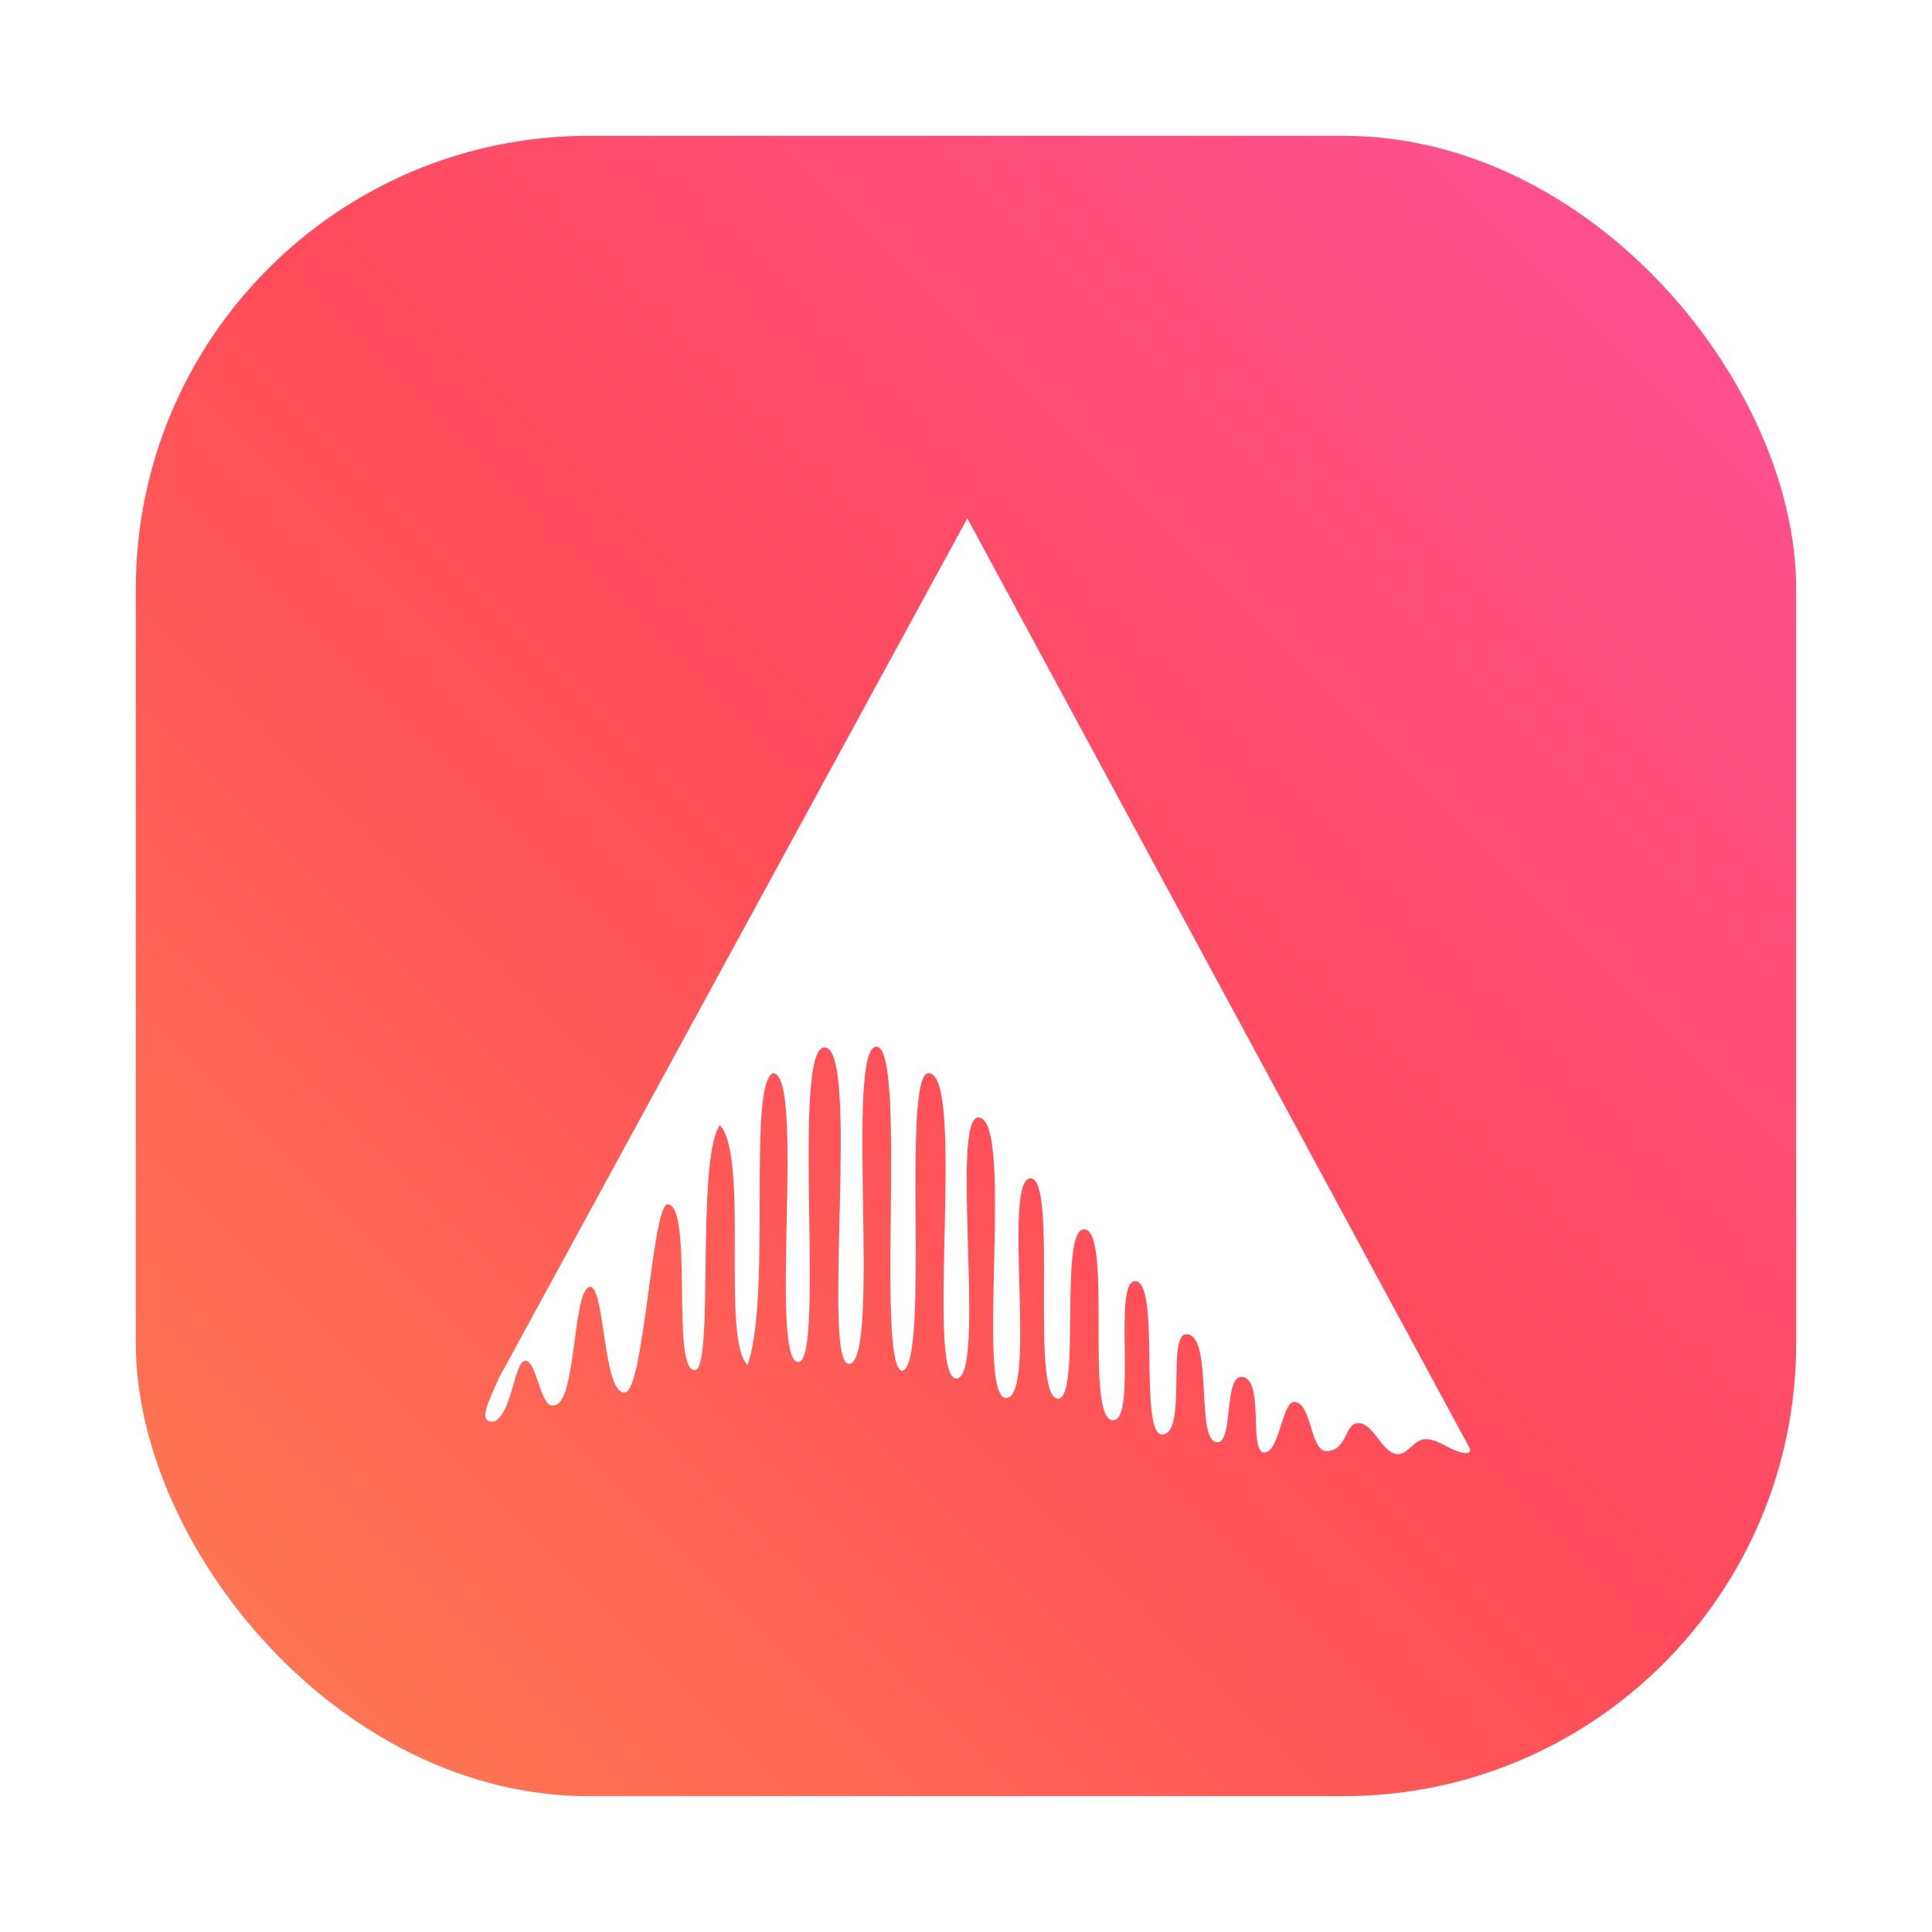 <?xml version="1.0" encoding="UTF-8" standalone="no"?>
<svg
   xmlns:dc="http://purl.org/dc/elements/1.1/"
   xmlns:cc="http://creativecommons.org/ns#"
   xmlns:rdf="http://www.w3.org/1999/02/22-rdf-syntax-ns#"
   xmlns:svg="http://www.w3.org/2000/svg"
   xmlns="http://www.w3.org/2000/svg"
   xmlns:xlink="http://www.w3.org/1999/xlink"
   xmlns:sodipodi="http://sodipodi.sourceforge.net/DTD/sodipodi-0.dtd"
   xmlns:inkscape="http://www.inkscape.org/namespaces/inkscape"
   width="64"
   height="64"
   version="1.1"
   id="svg30"
   sodipodi:docname="ardour.svg"
   inkscape:version="1.0.1 (3bc2e813f5, 2020-09-07)">
  <sodipodi:namedview
     pagecolor="#ffffff"
     bordercolor="#666666"
     borderopacity="1"
     objecttolerance="10"
     gridtolerance="10"
     guidetolerance="10"
     inkscape:pageopacity="0"
     inkscape:pageshadow="2"
     inkscape:window-width="1920"
     inkscape:window-height="1004"
     id="namedview32"
     showgrid="false"
     inkscape:zoom="4.5906698"
     inkscape:cx="-28.355351"
     inkscape:cy="2.5484065"
     inkscape:window-x="0"
     inkscape:window-y="0"
     inkscape:window-maximized="1"
     inkscape:current-layer="svg30" />
  <defs
     id="defs14">
    <filter
       id="filter2761"
       x="-.024"
       y="-.024"
       width="1.048"
       height="1.048"
       color-interpolation-filters="sRGB">
      <feGaussianBlur
         stdDeviation="0.146"
         id="feGaussianBlur4" />
    </filter>
    <linearGradient
       id="linearGradient4673"
       x1="1.438"
       x2="15.644"
       y1="15.601"
       y2="1.108"
       gradientTransform="matrix(3.78,0,0,3.78,-0.219,-35.36)"
       gradientUnits="userSpaceOnUse">
      <stop
         stop-color="#ff4637"
         offset="0"
         id="stop7" />
      <stop
         stop-color="#fa4b5a"
         offset=".477"
         id="stop9" />
      <stop
         stop-color="#ff3c5f"
         offset="1"
         id="stop11" />
    </linearGradient>
    <linearGradient
       id="b"
       x1="45.628"
       x2="45.628"
       y1="57.955"
       y2="12.461"
       gradientUnits="userSpaceOnUse">
      <stop
         offset="0"
         id="stop2" />
      <stop
         stop-opacity="0"
         offset="1"
         id="stop4" />
    </linearGradient>
    <linearGradient
       gradientUnits="userSpaceOnUse"
       gradientTransform="matrix(0.53,0,0,0.53,12.964,65.499)"
       y2="-98.292"
       y1="-140.25"
       x2="-6.147"
       x1="-6.147"
       id="a">
      <stop
         id="stop848"
         offset="0"
         stop-color="#ff3c69" />
      <stop
         id="stop850"
         offset="1"
         stop-color="#ff462b" />
    </linearGradient>
    <style
       id="style4"
       type="text/css" />
    <filter
       color-interpolation-filters="sRGB"
       height="1.048"
       width="1.048"
       y="-.024"
       x="-.024"
       id="filter2761-3">
      <feGaussianBlur
         id="feGaussianBlur6"
         stdDeviation="0.146" />
    </filter>
    <linearGradient
       gradientUnits="userSpaceOnUse"
       gradientTransform="matrix(3.78 0 0 3.78 -.003 .811)"
       y2="1.108"
       y1="14.536"
       x2="15.644"
       x1="2.249"
       id="linearGradient4673-6">
      <stop
         id="stop9-7"
         offset="0"
         stop-color="#ff7d50" />
      <stop
         id="stop11-5"
         offset=".477"
         stop-color="#fa4b5a" />
      <stop
         id="stop13"
         offset="1"
         stop-color="#ff509b" />
    </linearGradient>
    <linearGradient
       gradientUnits="userSpaceOnUse"
       gradientTransform="matrix(1.235,0,0,1.235,-87.337,3.605)"
       y2="4"
       y1="44"
       x2="0"
       id="linearGradient890">
      <stop
         id="stop4-3"
         offset="0"
         stop-color="#FFB900" />
      <stop
         id="stop6"
         offset="1"
         stop-color="#ff0" />
    </linearGradient>
    <filter
       color-interpolation-filters="sRGB"
       height="1.048"
       width="1.048"
       y="-.024"
       x="-.024"
       id="filter2761-5">
      <feGaussianBlur
         id="feGaussianBlur9"
         stdDeviation="0.146" />
    </filter>
    <linearGradient
       gradientUnits="userSpaceOnUse"
       gradientTransform="matrix(3.78,0,0,3.78,66.444,0.531)"
       y2="1.108"
       y1="15.601"
       x2="15.644"
       x1="1.438"
       id="linearGradient4673-3">
      <stop
         id="stop12"
         offset="0"
         stop-color="#dc2828" />
      <stop
         id="stop14"
         offset="1"
         stop-color="#fa4141" />
    </linearGradient>
    <linearGradient
       gradientTransform="translate(-89.72)"
       gradientUnits="userSpaceOnUse"
       y2="9.67"
       y1="54.592"
       x2="34.134"
       x1="34.134"
       id="linearGradient915">
      <stop
         id="stop17"
         offset="0"
         stop-color="#ffb900" />
      <stop
         id="stop19"
         offset="1"
         stop-color="#ff0" />
    </linearGradient>
    <filter
       inkscape:collect="always"
       style="color-interpolation-filters:sRGB"
       id="filter1057"
       x="-0.027"
       width="1.054"
       y="-0.027"
       height="1.054">
      <feGaussianBlur
         inkscape:collect="always"
         stdDeviation="0.619"
         id="feGaussianBlur1059" />
    </filter>
    <linearGradient
       inkscape:collect="always"
       xlink:href="#linearGradient1051"
       id="linearGradient1053"
       x1="-127"
       y1="60"
       x2="-72"
       y2="5"
       gradientUnits="userSpaceOnUse"
       gradientTransform="translate(131.5,-0.51)" />
    <linearGradient
       inkscape:collect="always"
       id="linearGradient1051">
      <stop
         style="stop-color:#ff7d50;stop-opacity:1"
         offset="0"
         id="stop1047" />
      <stop
         id="stop951"
         offset="0.506"
         style="stop-color:#ff4b5a;stop-opacity:1" />
      <stop
         style="stop-color:#ff509b;stop-opacity:1"
         offset="1"
         id="stop1049" />
    </linearGradient>
    <linearGradient
       id="linearGradient890-3"
       x2="0"
       y1="44"
       y2="4"
       gradientTransform="matrix(1.235,0,0,1.235,3.142,3.605)"
       gradientUnits="userSpaceOnUse">
      <stop
         stop-color="#FFB900"
         offset="0"
         id="stop861" />
      <stop
         stop-color="#ff0"
         offset="1"
         id="stop863" />
    </linearGradient>
    <filter
       id="filter2761-6"
       x="-.024"
       y="-.024"
       width="1.048"
       height="1.048"
       color-interpolation-filters="sRGB">
      <feGaussianBlur
         stdDeviation="0.146"
         id="feGaussianBlur866" />
    </filter>
  </defs>
  <rect
     style="opacity:0.3;fill:#141414;fill-opacity:1;stroke-width:2.744;stroke-linecap:round;filter:url(#filter1057)"
     id="rect1055"
     width="55"
     height="55"
     x="4.5"
     y="4.5"
     ry="15" />
  <rect
     ry="15"
     y="4.5"
     x="4.5"
     height="55"
     width="55"
     id="rect1045"
     style="fill:url(#linearGradient1053);fill-opacity:1;stroke-width:2.744;stroke-linecap:round" />
  <circle
     cx="-1157.3"
     cy="-1267.7"
     r="0"
     fill="#5e4aa6"
     id="circle20" />
  <circle
     cx="-57.756"
     cy="-2.183"
     r="0"
     fill="#5e4aa6"
     fill-rule="evenodd"
     id="circle22" />
  <g
     transform="matrix(.865 0 0 .865 11.304 -.79)"
     stroke-width=".784"
     id="g28">
    <g
       transform="translate(0,16)"
       color="#000000"
       id="g26">
      <path
         d="m6.03 37.701 17.947-32.938 19.246 35.625s0.111 0.275-0.39 0.133c-0.471-0.134-0.874-0.529-1.362-0.487-0.411 0.035-0.656 0.63-1.063 0.565-0.582-0.093-0.88-1.202-1.469-1.185-0.519 0.015-0.391 1.01-1.166 1.072-0.687 0.058-0.575-1.827-1.267-1.885-0.469-0.039-0.574 1.942-1.156 1.941-0.616 0 0.025-2.85-0.863-2.897-0.695-0.037-0.313 2.501-0.937 2.504-0.861 4e-3 -0.13-4.157-1.192-4.139-0.755 0.012 0.057 3.851-0.926 3.839-0.905-0.011-0.033-5.941-1.049-5.869-0.838 0.059 0.103 5.304-0.819 5.326-1.117 0.026-5e-3 -7.306-1.114-7.315-0.981-9e-3 -0.102 6.486-1 6.486-1.094 0 3e-3 -8.38-1.037-8.435-1.132-0.06 0.277 8.418-0.957 8.409-1.191-9e-3 0.34-10.639-1.04-10.741-1.13-0.083 0.309 9.951-0.851 9.995-1.218 0.046 0.368-11.688-1.073-11.691-1.055-3e-3 0.074 11.242-1.019 11.4-1.01-0.223 0.202-12.413-0.978-12.417-1.218-4e-3 0.206 12.12-1.055 12.148-1.057 0.014 0.449-12.166-0.939-12.12-1.276 0.038 0.049 12.07-1 12.05-1.132-0.013 0.29-11.13-0.979-11.06-0.967 0.5-0.037 8.599-0.965 11.171-1.017-1.01 0.073-7.962-1.058-9.186-0.928 1.336-0.202 9.355-0.957 9.385-0.927 0.045-0.045-6.291-1.039-6.351-0.595-0.036-0.911 7.177-1.64 7.205-0.847 0.085-0.754-4.057-1.34-4.044-0.679 0.087-0.501 4.532-1.392 4.543-0.512 0.122-0.636-1.752-1.094-1.708-0.411 0.039-0.488 1.971-1.167 2.319-0.621 0.084-0.319-0.592 0.164-1.647"
         fill="#fff"
         stroke-width=".784"
         id="path24" />
    </g>
  </g>
  <style
     id="style28"
     type="text/css">.st0{opacity:0.15;fill:#45413C;}
	.st1{fill:#FFE500;}
	.st2{fill:#EBCB00;}
	.st3{fill:none;stroke:#45413C;stroke-linecap:round;stroke-linejoin:round;stroke-miterlimit:10;}
	.st4{fill:#FFAA54;}
	.st5{fill:#FF8A14;}
	.st6{fill:#FFB0CA;stroke:#45413C;stroke-linecap:round;stroke-linejoin:round;stroke-miterlimit:10;}
	.st7{fill:#FF87AF;stroke:#45413C;stroke-linecap:round;stroke-linejoin:round;stroke-miterlimit:10;}
	.st8{fill:#FFCC99;}
	.st9{fill:#FFFFFF;}
	.st10{fill:#F0F0F0;}
	.st11{fill:#BF8256;}
	.st12{fill:#915E3A;}
	.st13{fill:#DEA47A;}
	.st14{fill:#F0D5A8;}
	.st15{fill:#DEBB7E;}
	.st16{fill:#F7E5C6;}
	.st17{fill:#FF8A14;stroke:#45413C;stroke-linecap:round;stroke-linejoin:round;stroke-miterlimit:10;}
	.st18{fill:#FFF5E3;}
	.st19{fill:#FFF48C;}
	.st20{fill:#FFFACF;}
	.st21{fill:#FFFCE5;}
	.st22{fill:#FF87AF;}
	.st23{fill:#FFB0CA;}
	.st24{fill:#FFE500;stroke:#45413C;stroke-linecap:round;stroke-linejoin:round;stroke-miterlimit:10;}
	.st25{fill:#9CEB60;stroke:#45413C;stroke-linecap:round;stroke-linejoin:round;stroke-miterlimit:10;}
	.st26{fill:#FFFACF;stroke:#45413C;stroke-linecap:round;stroke-linejoin:round;stroke-miterlimit:10;}
	.st27{fill:#00F5BC;stroke:#45413C;stroke-linecap:round;stroke-linejoin:round;stroke-miterlimit:10;}
	.st28{fill:#BF8256;stroke:#45413C;stroke-linecap:round;stroke-linejoin:round;stroke-miterlimit:10;}
	.st29{fill:#FFE3CF;stroke:#45413C;stroke-linecap:round;stroke-linejoin:round;stroke-miterlimit:10;}
	.st30{fill:#FF6242;}
	.st31{fill:#FF866E;}
	.st32{fill:none;stroke:#E04122;stroke-linecap:round;stroke-linejoin:round;stroke-miterlimit:10;}
	.st33{fill:#FFFEF2;stroke:#45413C;stroke-linecap:round;stroke-linejoin:round;stroke-miterlimit:10;}
	.st34{fill:#FF6242;stroke:#45413C;stroke-linecap:round;stroke-linejoin:round;stroke-miterlimit:10;}
	.st35{fill:#FFA694;}
	.st36{fill:#FFFFFF;stroke:#45413C;stroke-linecap:round;stroke-linejoin:round;stroke-miterlimit:10;}
	.st37{fill:#FFFEF2;}
	.st38{fill:#FF6196;}
	.st39{fill:#B89558;}
	.st40{fill:none;stroke:#915E3A;stroke-linecap:round;stroke-linejoin:round;stroke-miterlimit:10;}
	.st41{fill:#DEBB7E;stroke:#45413C;stroke-linecap:round;stroke-linejoin:round;stroke-miterlimit:10;}
	.st42{fill:#6DD627;stroke:#45413C;stroke-linecap:round;stroke-linejoin:round;stroke-miterlimit:10;}
	.st43{fill:#E5F8FF;}
	.st44{fill:#E8F4FA;}
	.st45{fill:#E8F4FA;stroke:#45413C;stroke-linecap:round;stroke-linejoin:round;stroke-miterlimit:10;}
	.st46{fill:#FFCCDD;}
	.st47{fill:#E5F8FF;stroke:#45413C;stroke-linecap:round;stroke-linejoin:round;stroke-miterlimit:10;}
	.st48{fill:#00B8F0;stroke:#45413C;stroke-linecap:round;stroke-linejoin:round;stroke-miterlimit:10;}
	.st49{fill:#00B8F0;}
	.st50{fill:#4ACFFF;}
	.st51{fill:#E04122;}
	.st52{fill:#E04122;stroke:#45413C;stroke-linecap:round;stroke-linejoin:round;stroke-miterlimit:10;}
	.st53{fill:#87898C;}
	.st54{fill:#BDBEC0;}
	.st55{fill:#656769;}
	.st56{fill:#525252;}
	.st57{fill:#FFF48C;stroke:#45413C;stroke-linecap:round;stroke-linejoin:round;stroke-miterlimit:10;}
	.st58{fill:#6DD627;}
	.st59{fill:#EB6D00;}
	.st60{fill:#46B000;}
	.st61{fill:#80DDFF;}
	.st62{fill:#DAEDF7;}
	.st63{fill:#BF8DF2;stroke:#45413C;stroke-linecap:round;stroke-linejoin:round;stroke-miterlimit:10;}
	.st64{fill:#9F5AE5;stroke:#45413C;stroke-linecap:round;stroke-linejoin:round;stroke-miterlimit:10;}
	.st65{fill:#C8FFA1;}
	.st66{fill:#E4FFD1;}
	.st67{fill:#9CEB60;}
	.st68{fill:#E5FEFF;}
	.st69{fill:#B8ECFF;}
	.st70{fill:#E0E0E0;stroke:#45413C;stroke-linecap:round;stroke-linejoin:round;stroke-miterlimit:10;}
	.st71{fill:#E0E0E0;}
	.st72{fill:none;stroke:#4F4B45;stroke-linejoin:round;stroke-miterlimit:10;}
	.st73{fill:none;stroke:#4F4B45;stroke-linecap:round;stroke-linejoin:round;stroke-miterlimit:10;}
	.st74{fill:#E0366F;stroke:#45413C;stroke-linecap:round;stroke-linejoin:round;stroke-miterlimit:10;}
	.st75{fill:none;stroke:#45413C;stroke-miterlimit:10;}
	.st76{fill:#FF866E;stroke:#45413C;stroke-linecap:round;stroke-linejoin:round;stroke-miterlimit:10;}
	.st77{fill:#45413C;stroke:#45413C;stroke-linecap:round;stroke-linejoin:round;stroke-miterlimit:10;}
	.st78{fill:#9F5AE5;}
	.st79{fill:#803EC2;}
	.st80{fill:#803EC2;stroke:#45413C;stroke-linecap:round;stroke-linejoin:round;stroke-miterlimit:10;}
	.st81{fill:#BF8DF2;}
	.st82{fill:#FFAA54;stroke:#45413C;stroke-linecap:round;stroke-linejoin:round;stroke-miterlimit:10;}
	.st83{fill:none;stroke:#45413C;stroke-linejoin:round;stroke-miterlimit:10;}
	.st84{fill:#FFCCDD;stroke:#45413C;stroke-linecap:round;stroke-linejoin:round;stroke-miterlimit:10;}
	.st85{fill:#FF6196;stroke:#45413C;stroke-linecap:round;stroke-linejoin:round;stroke-miterlimit:10;}
	.st86{fill:#FFE5EE;}
	.st87{fill:#F7E5C6;stroke:#45413C;stroke-linecap:round;stroke-linejoin:round;stroke-miterlimit:10;}
	.st88{fill:#E5FFF9;}
	.st89{fill:none;stroke:#45413C;stroke-width:1.006;stroke-linecap:round;stroke-linejoin:round;stroke-miterlimit:10;}
	.st90{fill:#4AEFF7;}
	.st91{fill:#A6FBFF;}
	.st92{fill:#E5FEFF;stroke:#45413C;stroke-linecap:round;stroke-linejoin:round;stroke-miterlimit:10;}
	.st93{fill:#46B000;stroke:#45413C;stroke-linecap:round;stroke-linejoin:round;stroke-miterlimit:10;}
	.st94{fill:#FFFFFF;stroke:#45413C;stroke-linejoin:round;stroke-miterlimit:10;}
	.st95{fill:#FFFFFF;stroke:#45413C;stroke-miterlimit:10;}
	.st96{fill:#009FD9;}
	.st97{fill:#00DFEB;}
	.st98{fill:#C0DCEB;stroke:#45413C;stroke-linecap:round;stroke-linejoin:round;stroke-miterlimit:10;}
	.st99{fill:#00DFEB;stroke:#45413C;stroke-linecap:round;stroke-linejoin:round;stroke-miterlimit:10;}
	.st100{fill:#FFE5EE;stroke:#45413C;stroke-linecap:round;stroke-linejoin:round;stroke-miterlimit:10;}
	.st101{fill:#8CA4B8;}
	.st102{fill:#ADC4D9;}
	.st103{fill:#656769;stroke:#45413C;stroke-linecap:round;stroke-linejoin:round;stroke-miterlimit:10;}
	.st104{fill:#F0F0F0;stroke:#45413C;stroke-linecap:round;stroke-linejoin:round;stroke-miterlimit:10;}
	.st105{fill:#C0DCEB;}
	.st106{fill:#45413C;}
	.st107{fill:#FFCABF;}
	.st108{fill:#87898C;stroke:#45413C;stroke-linecap:round;stroke-linejoin:round;stroke-miterlimit:10;}
	.st109{fill:#EBCB00;stroke:#45413C;stroke-linecap:round;stroke-linejoin:round;stroke-miterlimit:10;}</style>
  <circle
     cx="-1342.216"
     cy="-1282.969"
     r="0"
     fill="#5e4aa6"
     stroke-width="1"
     id="circle855" />
  <circle
     cx="-242.67"
     cy="-17.475"
     r="0"
     fill="#5e4aa6"
     fill-rule="evenodd"
     stroke-width="1"
     id="ellipse857" />
  <circle
     style="stroke-width:1"
     cx="-1303.015"
     cy="-1370.379"
     r="0"
     fill="#5e4aa6"
     id="circle22-3" />
  <circle
     style="stroke-width:1"
     cx="-1194.715"
     cy="-1430.479"
     r="0"
     fill="#5e4aa6"
     id="circle24" />
  <g
     transform="matrix(3.78,0,0,3.78,-89.197,-103.658)"
     fill="#5e4aa6"
     stroke-width="0.265"
     id="g42">
    <circle
       cx="-330.38"
       cy="-328.51"
       r="0"
       id="circle30" />
    <circle
       cx="-301.71"
       cy="-344.43"
       r="0"
       id="circle32" />
    <circle
       cx="-259.01"
       cy="-348.26"
       r="0"
       id="circle34" />
    <circle
       cx="31.886"
       cy="-13.442"
       r="0"
       fill-rule="evenodd"
       id="circle36" />
    <circle
       cx="-257.29"
       cy="-350.65"
       r="0"
       id="circle38" />
    <circle
       cx="33.611"
       cy="-15.826"
       r="0"
       fill-rule="evenodd"
       id="circle40" />
  </g>
  <g
     id="g30"
     fill="#5e4aa6"
     transform="translate(-259.335,-74.879)">
    <circle
       id="circle24-5"
       r="0"
       cy="-1241.6"
       cx="-1248.7" />
    <circle
       id="circle26"
       r="0"
       cy="-1301.8"
       cx="-1140.3" />
    <circle
       id="circle28"
       r="0"
       cy="-1246"
       cx="-1158.1" />
  </g>
  <circle
     style="stroke-width:1"
     id="circle36-6"
     fill="#5e4aa6"
     r="0"
     cy="-1342.579"
     cx="-1416.636" />
  <circle
     style="stroke-width:1"
     id="circle38-2"
     fill-rule="evenodd"
     fill="#5e4aa6"
     r="0"
     cy="-77.062"
     cx="-317.091" />
</svg>
